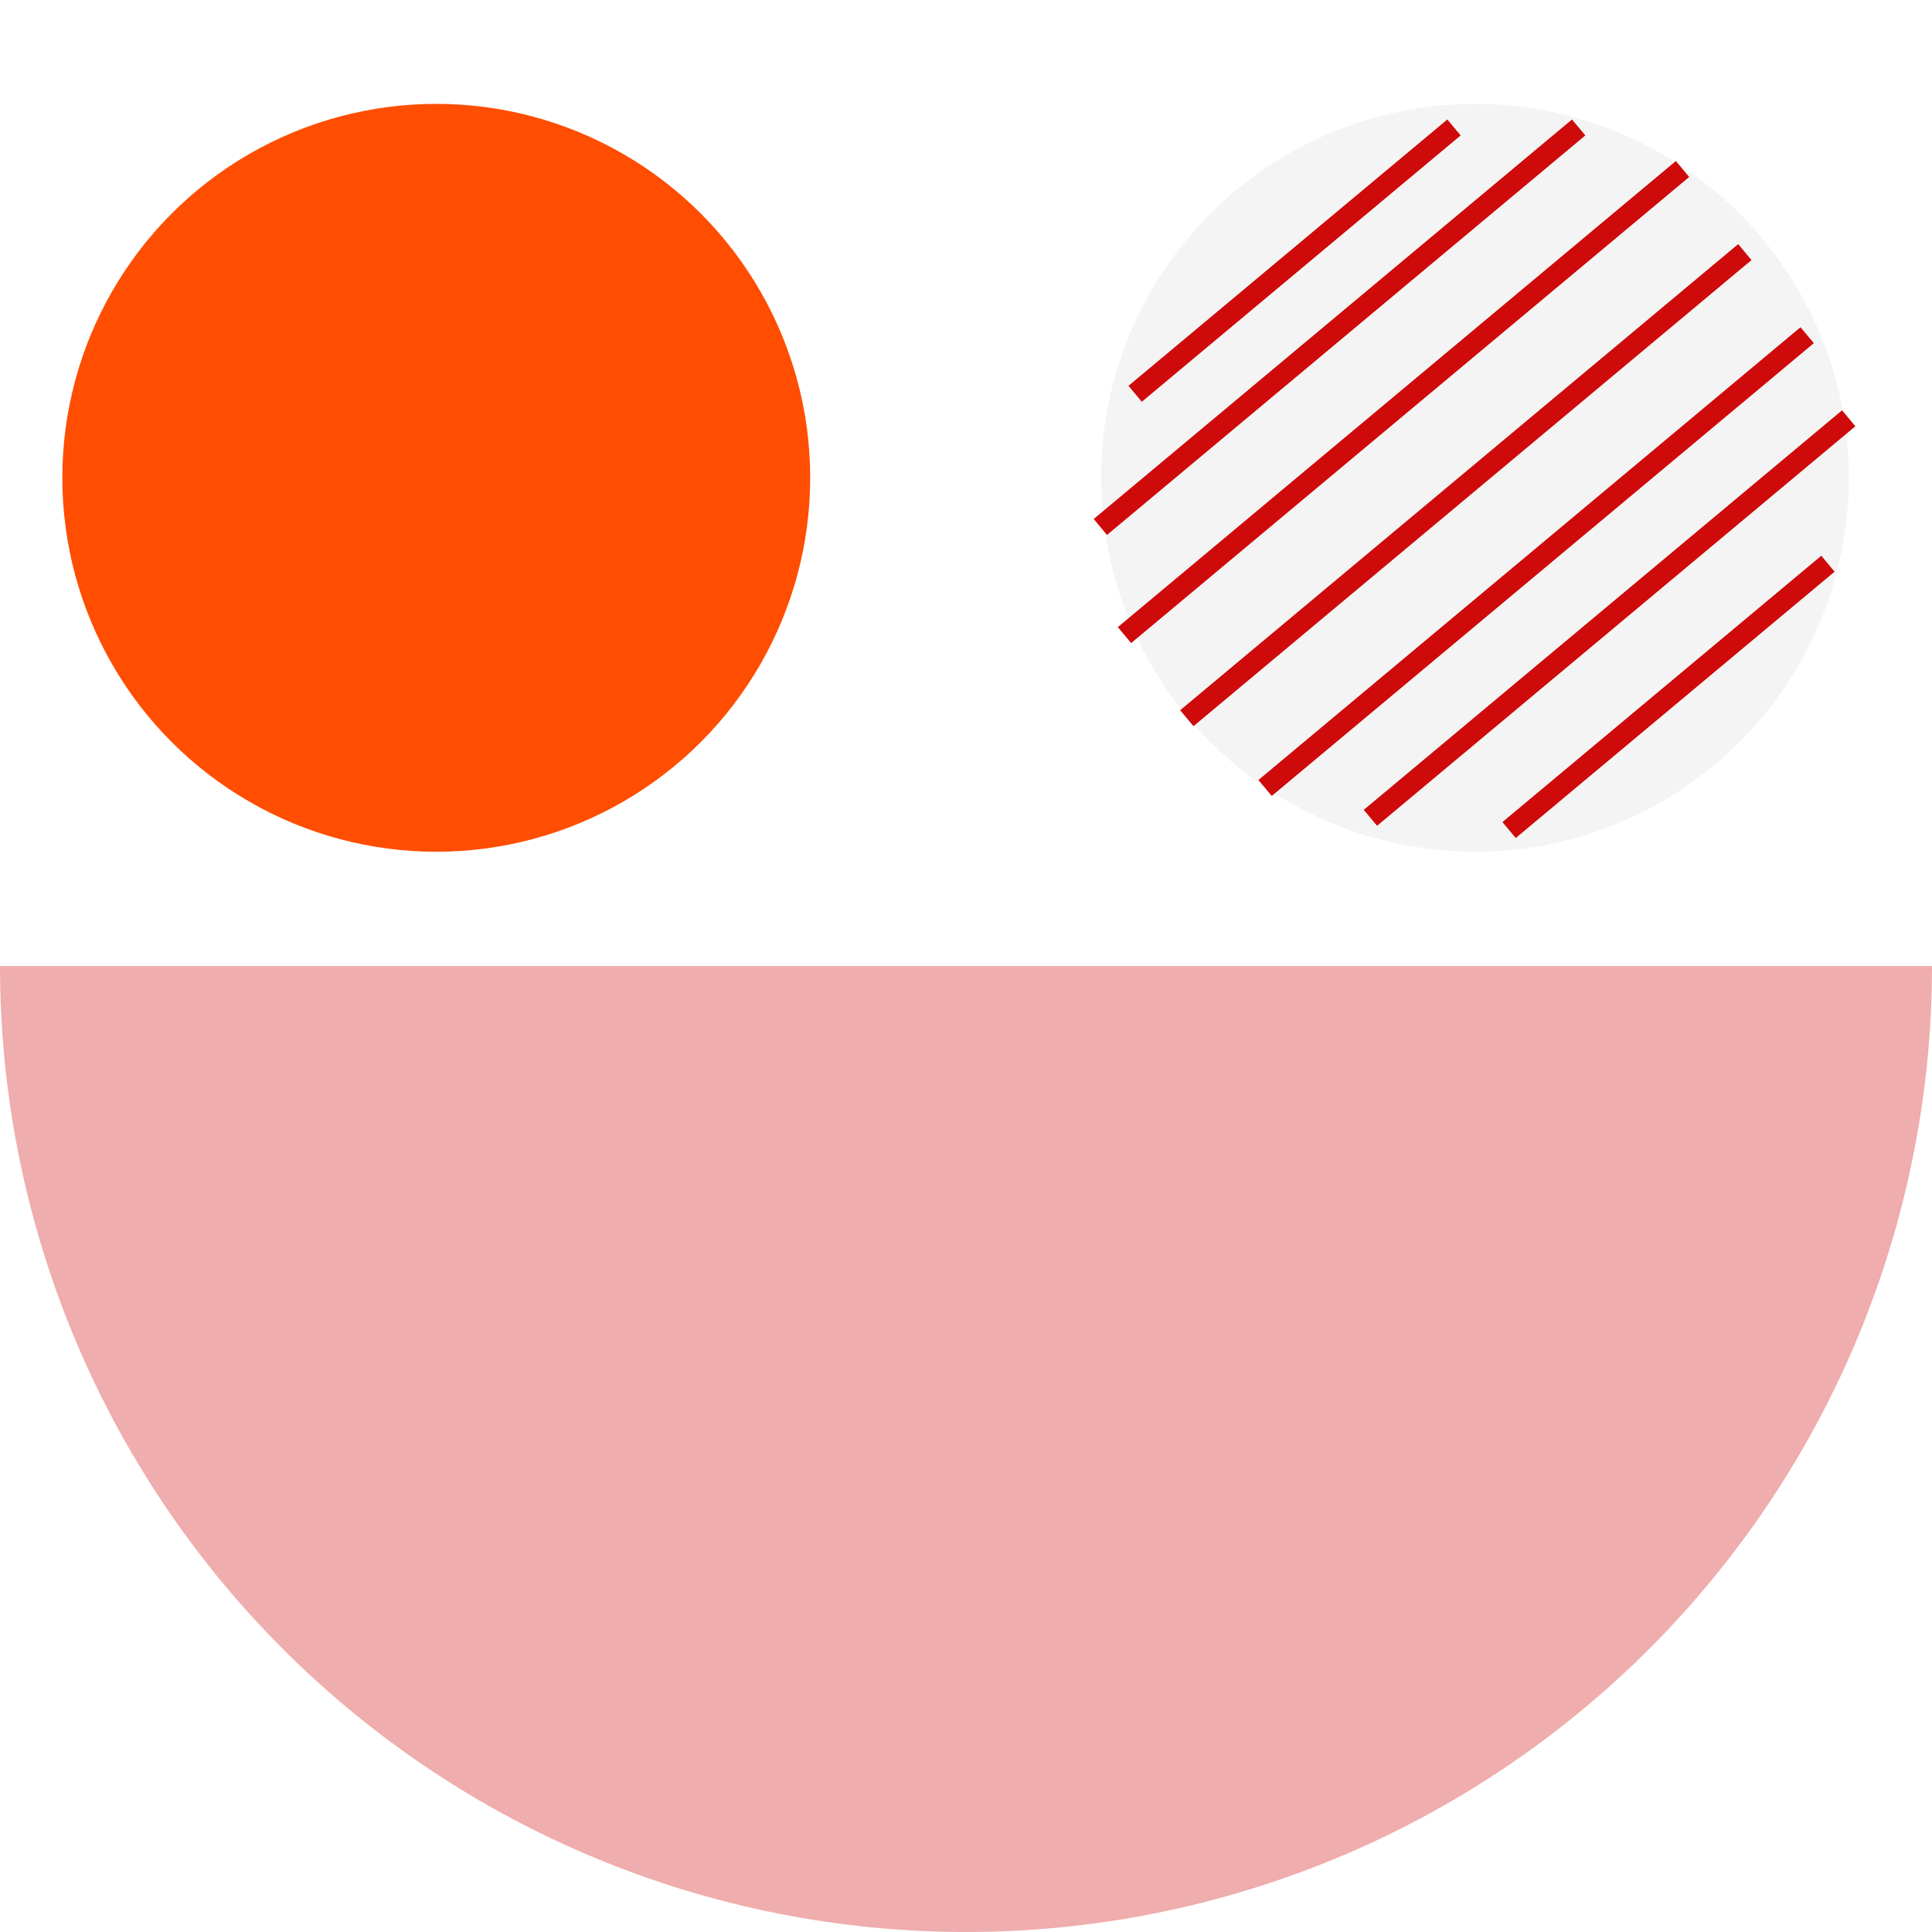 <svg width="93" height="93" viewBox="0 0 93 93" fill="none" xmlns="http://www.w3.org/2000/svg">
<path d="M93 46.5C93 52.606 91.797 58.653 89.46 64.295C87.124 69.936 83.698 75.062 79.38 79.38C75.062 83.698 69.936 87.124 64.295 89.46C58.653 91.797 52.606 93 46.5 93C40.394 93 34.347 91.797 28.705 89.46C23.064 87.124 17.938 83.698 13.62 79.38C9.302 75.062 5.876 69.936 3.54 64.295C1.203 58.653 -5.33844e-07 52.606 0 46.5L46.5 46.5H93Z" fill="#EFADAD"/>
<circle cx="21" cy="23" r="18" fill="#FF4E01"/>
<circle cx="71" cy="23" r="18" fill="#D9D9D9" fill-opacity="0.3"/>
<line x1="69.991" y1="6.135" x2="54.642" y2="18.956" stroke="#CF0A0A"/>
<line x1="87.991" y1="27.135" x2="72.642" y2="39.956" stroke="#CF0A0A"/>
<line x1="75.991" y1="6.135" x2="52.967" y2="25.367" stroke="#CF0A0A"/>
<line x1="88.991" y1="20.135" x2="65.967" y2="39.367" stroke="#CF0A0A"/>
<line x1="80.991" y1="8.135" x2="54.129" y2="30.572" stroke="#CF0A0A"/>
<line x1="83.991" y1="12.135" x2="57.129" y2="34.572" stroke="#CF0A0A"/>
<line x1="86.991" y1="16.135" x2="60.897" y2="37.931" stroke="#CF0A0A"/>
</svg>
